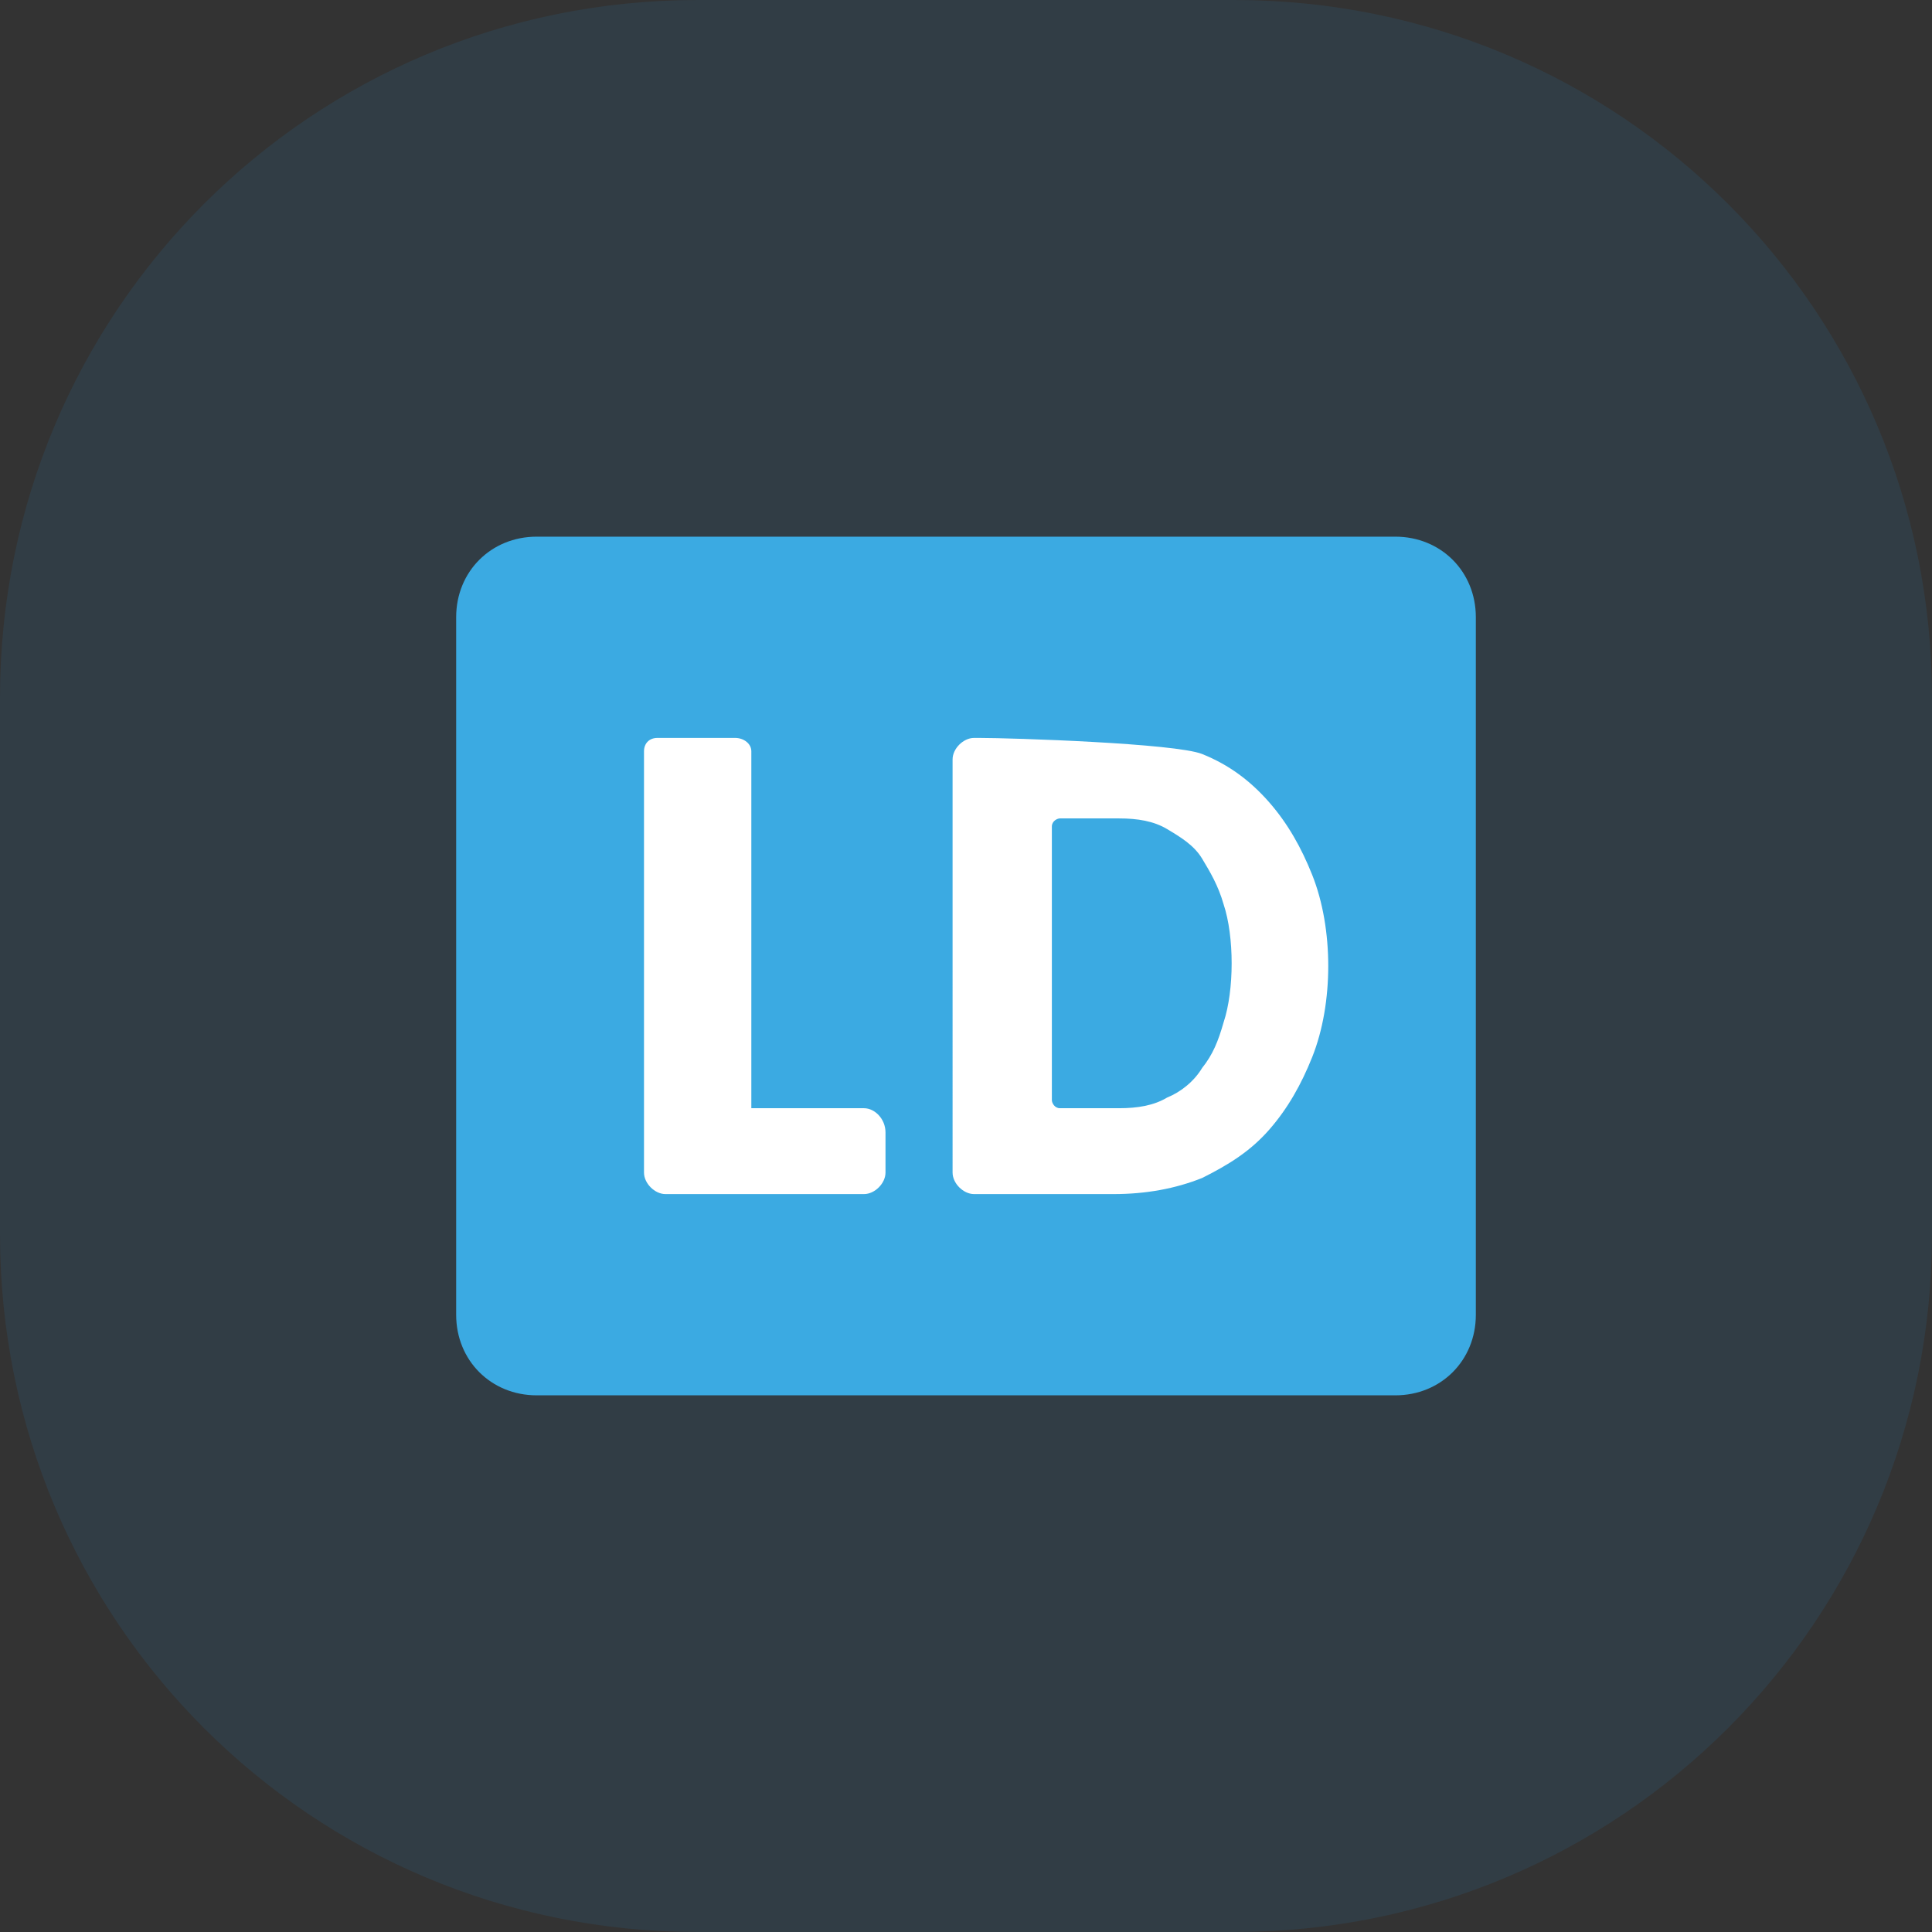 <?xml version="1.0" encoding="utf-8"?>
<!-- Generator: Adobe Illustrator 22.0.1, SVG Export Plug-In . SVG Version: 6.00 Build 0)  -->
<!DOCTYPE svg PUBLIC "-//W3C//DTD SVG 1.1//EN" "http://www.w3.org/Graphics/SVG/1.1/DTD/svg11.dtd">
<svg version="1.1" id="Layer_1" xmlns="http://www.w3.org/2000/svg" xmlns:xlink="http://www.w3.org/1999/xlink" x="0px" y="0px"
	 viewBox="0 0 72 72" style="enable-background:new 0 0 72 72;" xml:space="preserve">
<rect x="0" y="0" width="72" height="72" fill="#333333" stroke="none"/>
<style type="text/css">
	.st0{opacity:0.1;fill:#229FE7;enable-background:new    ;}
	.st1{fill:#3BAAE2;}
	.st2{fill:#FFFFFF;}
</style>
<title>icon_learnDash</title>
<desc>Created with Sketch.</desc>
<g id="Page-1">
	<g id="More-icons" transform="translate(-370, -100)">
		<g id="icon_learnDash" transform="translate(370, 100)">
			<path id="Rectangle" class="st0" d="M26,0h20c14.4,0,26,11.6,26,26v20c0,14.4-11.6,26-26,26H26C11.6,72,0,60.4,0,46V26
				C0,11.6,11.6,0,26,0z"/>
			<g id="Group-3" transform="translate(17, 20)">
				<path id="Rectangle_1_" class="st1" d="M3,0h32c1.7,0,3,1.3,3,3v26c0,1.7-1.3,3-3,3H3c-1.7,0-3-1.3-3-3V3C0,1.3,1.3,0,3,0z"/>
				<path id="Path" class="st2" d="M16,22.2v1.5c0,0.4-0.4,0.8-0.8,0.8H7.8c-0.4,0-0.8-0.4-0.8-0.8V8c0-0.3,0.2-0.5,0.5-0.5h2.9
					C10.7,7.5,11,7.7,11,8v13.3h4.2C15.6,21.3,16,21.7,16,22.2z"/>
				<path id="Combined-Shape" class="st2" d="M32.5,16c0,1.2-0.2,2.4-0.6,3.4s-0.9,1.9-1.6,2.7s-1.5,1.3-2.5,1.8
					c-1,0.4-2.1,0.6-3.3,0.6h-5.2c-0.4,0-0.8-0.4-0.8-0.8V8.3c0-0.4,0.4-0.8,0.8-0.8h0.2c1.2,0,7.3,0.2,8.3,0.6c1,0.4,1.8,1,2.5,1.8
					s1.2,1.7,1.6,2.7S32.5,14.8,32.5,16z M28.9,15.9c0-0.8-0.1-1.6-0.3-2.2c-0.2-0.7-0.5-1.2-0.8-1.7s-0.8-0.8-1.3-1.1
					s-1.1-0.4-1.8-0.4h-2.2c-0.1,0-0.3,0.1-0.3,0.3V21c0,0.1,0.1,0.3,0.3,0.3h2.2c0.7,0,1.3-0.1,1.8-0.4c0.5-0.2,1-0.6,1.3-1.1
					c0.4-0.5,0.6-1,0.8-1.7C28.8,17.5,28.9,16.7,28.9,15.9z"/>
			</g>
		</g>
	</g>
</g>
</svg>
